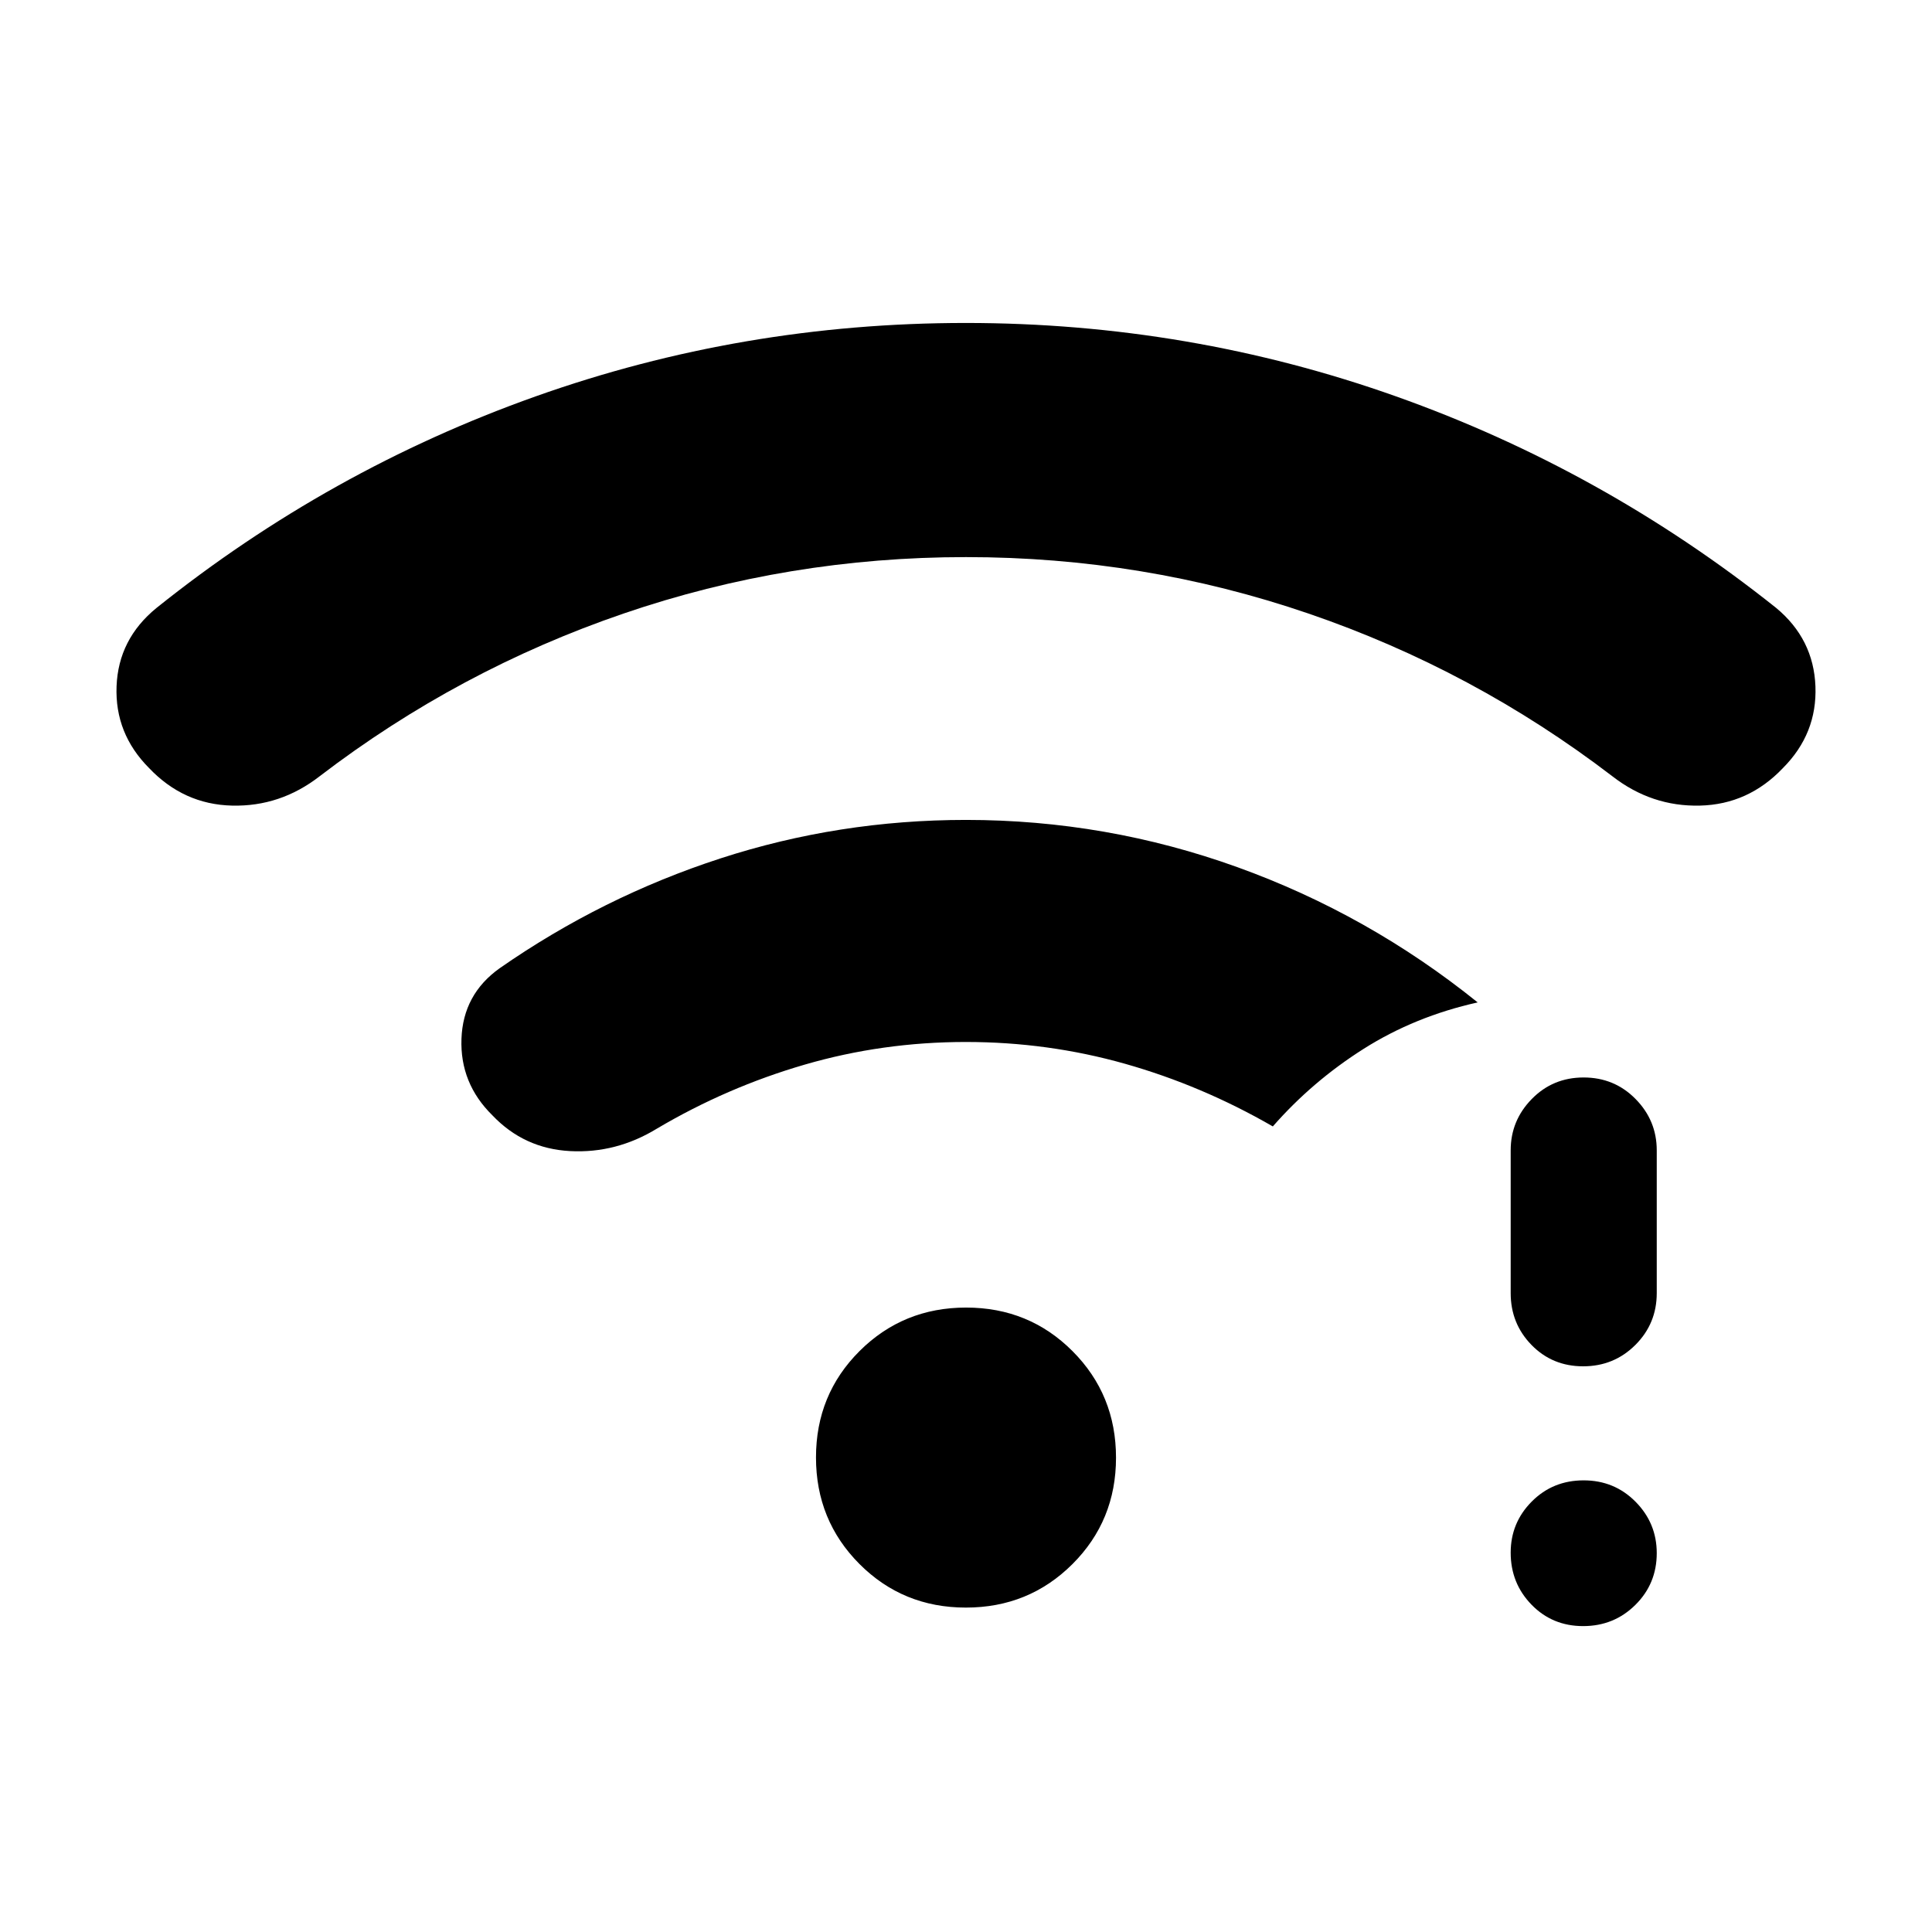 <svg xmlns="http://www.w3.org/2000/svg" height="40" viewBox="0 -960 960 960" width="40"><path d="M786.66-152q-15.3 0-25.65-10.64-10.36-10.64-10.36-25.85 0-14.89 10.48-25.41 10.47-10.52 25.76-10.52 15.3 0 25.82 10.64t10.52 25.52q0 15.22-10.64 25.74Q801.96-152 786.66-152Zm0-129.09q-15.3 0-25.65-10.6-10.36-10.61-10.36-25.77v-70.95q0-14.81 10.48-25.5 10.47-10.7 25.76-10.7 15.3 0 25.82 10.7 10.52 10.69 10.52 25.5v70.95q0 15.16-10.64 25.77-10.63 10.6-25.93 10.6ZM480.01-683.18q-88.25 0-170.18 28.05-81.94 28.04-150.97 80.82-19.53 15.19-43.57 14.61-24.05-.58-41.23-18.67-17.05-17.12-16.14-40.62.91-23.5 19.86-38.94 85.68-68.61 188.35-105.1 102.66-36.49 213.74-36.49 111.09 0 213.84 36.49t188.85 105.1q18.61 15.44 19.52 38.94.91 23.5-16.14 40.62-17.18 18.09-41.23 18.67-24.04.58-43.57-14.61-69.01-52.78-150.94-80.82-81.94-28.05-170.19-28.05Zm-.07 521.98q-31.27 0-52.88-21.66-21.6-21.67-21.6-52.94 0-31.27 21.66-52.88 21.67-21.6 52.94-21.6 31.27 0 52.88 21.66 21.6 21.67 21.6 52.94 0 31.27-21.66 52.88-21.67 21.6-52.94 21.6Zm.06-281.05q-41.47 0-80.17 11.26t-73.4 31.79q-20.26 12.38-43.14 11.17-22.88-1.21-38.64-17.79-16.14-15.88-15.35-38 .79-22.13 18.98-35.07 50.98-35.49 109.79-54.6 58.8-19.1 121.93-19.1 69.68 0 134.83 23.47 65.14 23.48 119.42 67.21-31.17 6.94-56.66 23.07-25.49 16.13-45.13 38.55-35.21-20.31-73.49-31.14-38.28-10.82-78.97-10.82Z"/></svg>